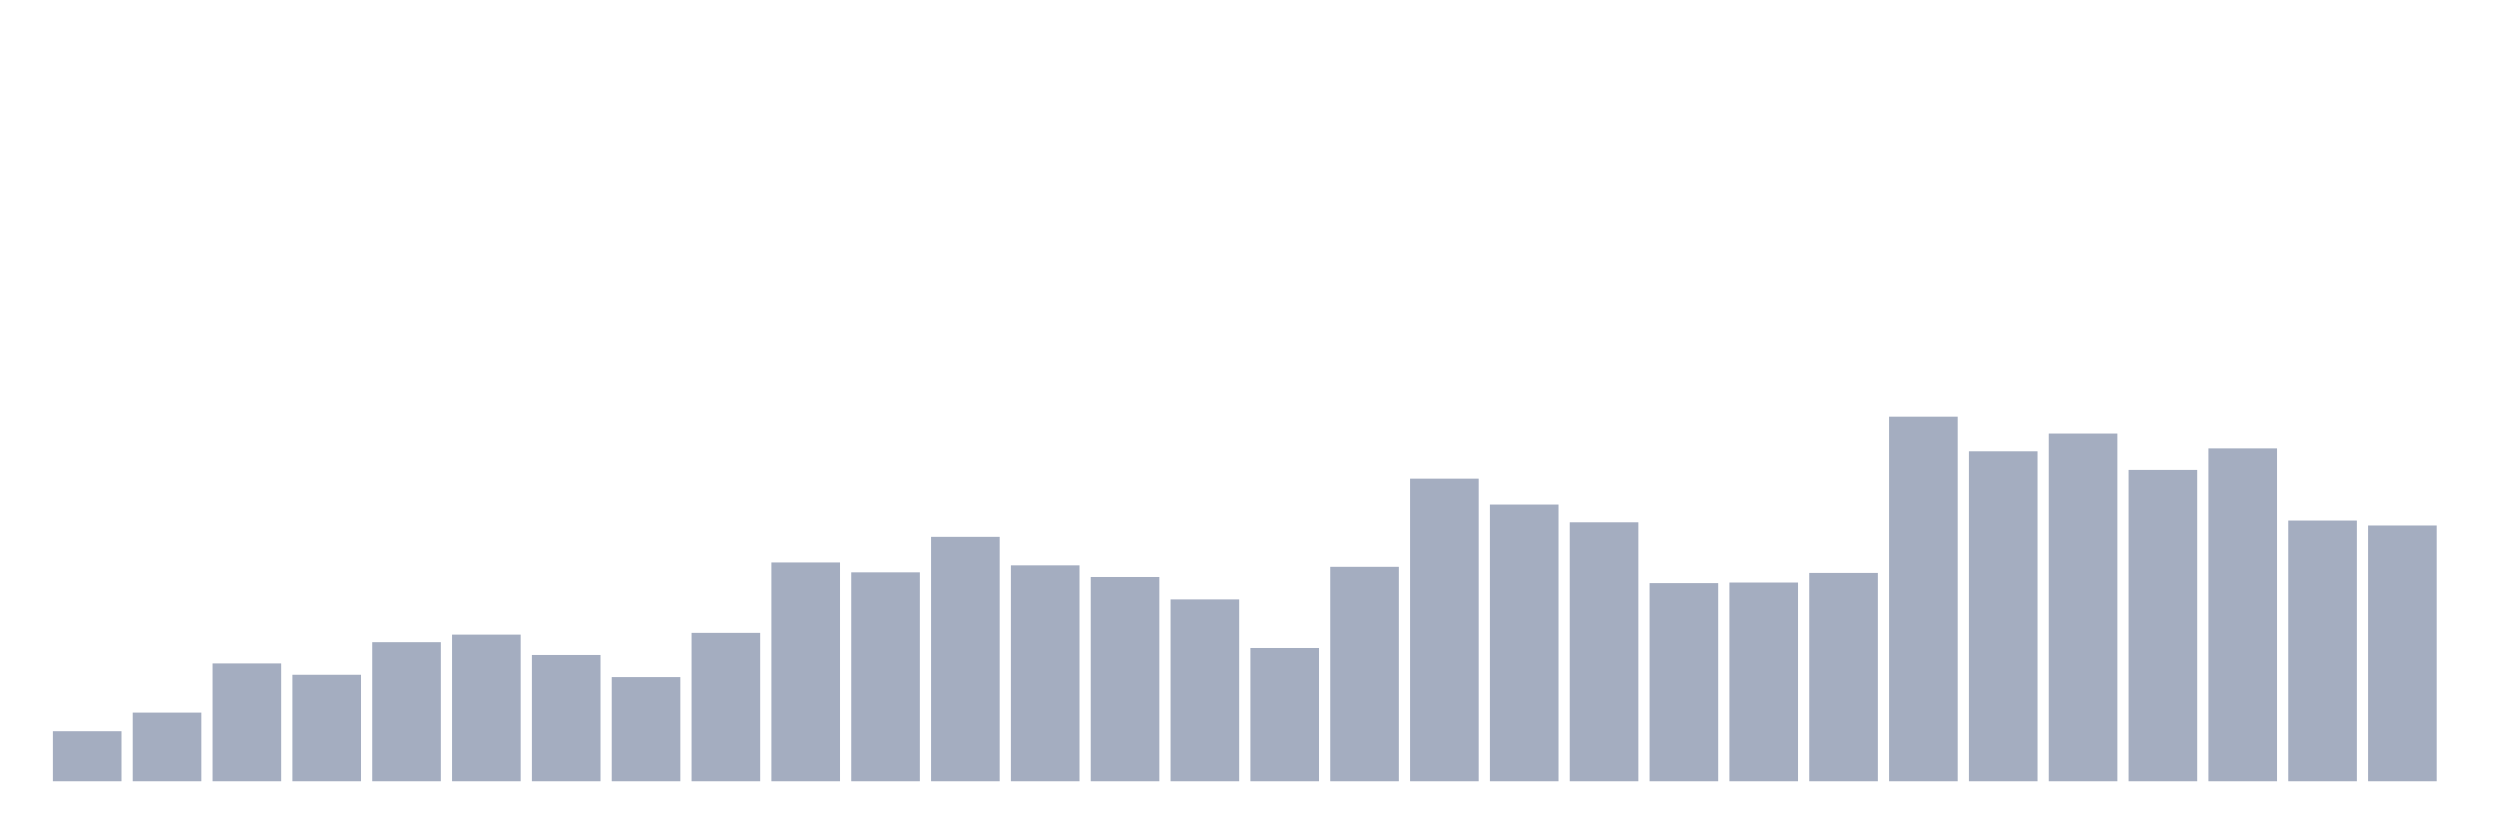 <svg xmlns="http://www.w3.org/2000/svg" viewBox="0 0 480 160"><g transform="translate(10,10)"><rect class="bar" x="0.153" width="13.175" y="130.391" height="9.609" fill="rgb(164,173,192)"></rect><rect class="bar" x="15.482" width="13.175" y="126.816" height="13.184" fill="rgb(164,173,192)"></rect><rect class="bar" x="30.81" width="13.175" y="117.374" height="22.626" fill="rgb(164,173,192)"></rect><rect class="bar" x="46.138" width="13.175" y="119.553" height="20.447" fill="rgb(164,173,192)"></rect><rect class="bar" x="61.466" width="13.175" y="113.296" height="26.704" fill="rgb(164,173,192)"></rect><rect class="bar" x="76.794" width="13.175" y="111.844" height="28.156" fill="rgb(164,173,192)"></rect><rect class="bar" x="92.123" width="13.175" y="115.754" height="24.246" fill="rgb(164,173,192)"></rect><rect class="bar" x="107.451" width="13.175" y="120" height="20" fill="rgb(164,173,192)"></rect><rect class="bar" x="122.779" width="13.175" y="111.508" height="28.492" fill="rgb(164,173,192)"></rect><rect class="bar" x="138.107" width="13.175" y="97.989" height="42.011" fill="rgb(164,173,192)"></rect><rect class="bar" x="153.436" width="13.175" y="99.888" height="40.112" fill="rgb(164,173,192)"></rect><rect class="bar" x="168.764" width="13.175" y="93.073" height="46.927" fill="rgb(164,173,192)"></rect><rect class="bar" x="184.092" width="13.175" y="98.547" height="41.453" fill="rgb(164,173,192)"></rect><rect class="bar" x="199.42" width="13.175" y="100.782" height="39.218" fill="rgb(164,173,192)"></rect><rect class="bar" x="214.748" width="13.175" y="105.084" height="34.916" fill="rgb(164,173,192)"></rect><rect class="bar" x="230.077" width="13.175" y="114.413" height="25.587" fill="rgb(164,173,192)"></rect><rect class="bar" x="245.405" width="13.175" y="98.827" height="41.173" fill="rgb(164,173,192)"></rect><rect class="bar" x="260.733" width="13.175" y="81.899" height="58.101" fill="rgb(164,173,192)"></rect><rect class="bar" x="276.061" width="13.175" y="86.872" height="53.128" fill="rgb(164,173,192)"></rect><rect class="bar" x="291.39" width="13.175" y="90.279" height="49.721" fill="rgb(164,173,192)"></rect><rect class="bar" x="306.718" width="13.175" y="101.955" height="38.045" fill="rgb(164,173,192)"></rect><rect class="bar" x="322.046" width="13.175" y="101.844" height="38.156" fill="rgb(164,173,192)"></rect><rect class="bar" x="337.374" width="13.175" y="100" height="40" fill="rgb(164,173,192)"></rect><rect class="bar" x="352.702" width="13.175" y="70" height="70" fill="rgb(164,173,192)"></rect><rect class="bar" x="368.031" width="13.175" y="76.648" height="63.352" fill="rgb(164,173,192)"></rect><rect class="bar" x="383.359" width="13.175" y="73.24" height="66.76" fill="rgb(164,173,192)"></rect><rect class="bar" x="398.687" width="13.175" y="80.223" height="59.777" fill="rgb(164,173,192)"></rect><rect class="bar" x="414.015" width="13.175" y="76.089" height="63.911" fill="rgb(164,173,192)"></rect><rect class="bar" x="429.344" width="13.175" y="89.944" height="50.056" fill="rgb(164,173,192)"></rect><rect class="bar" x="444.672" width="13.175" y="90.894" height="49.106" fill="rgb(164,173,192)"></rect></g></svg>